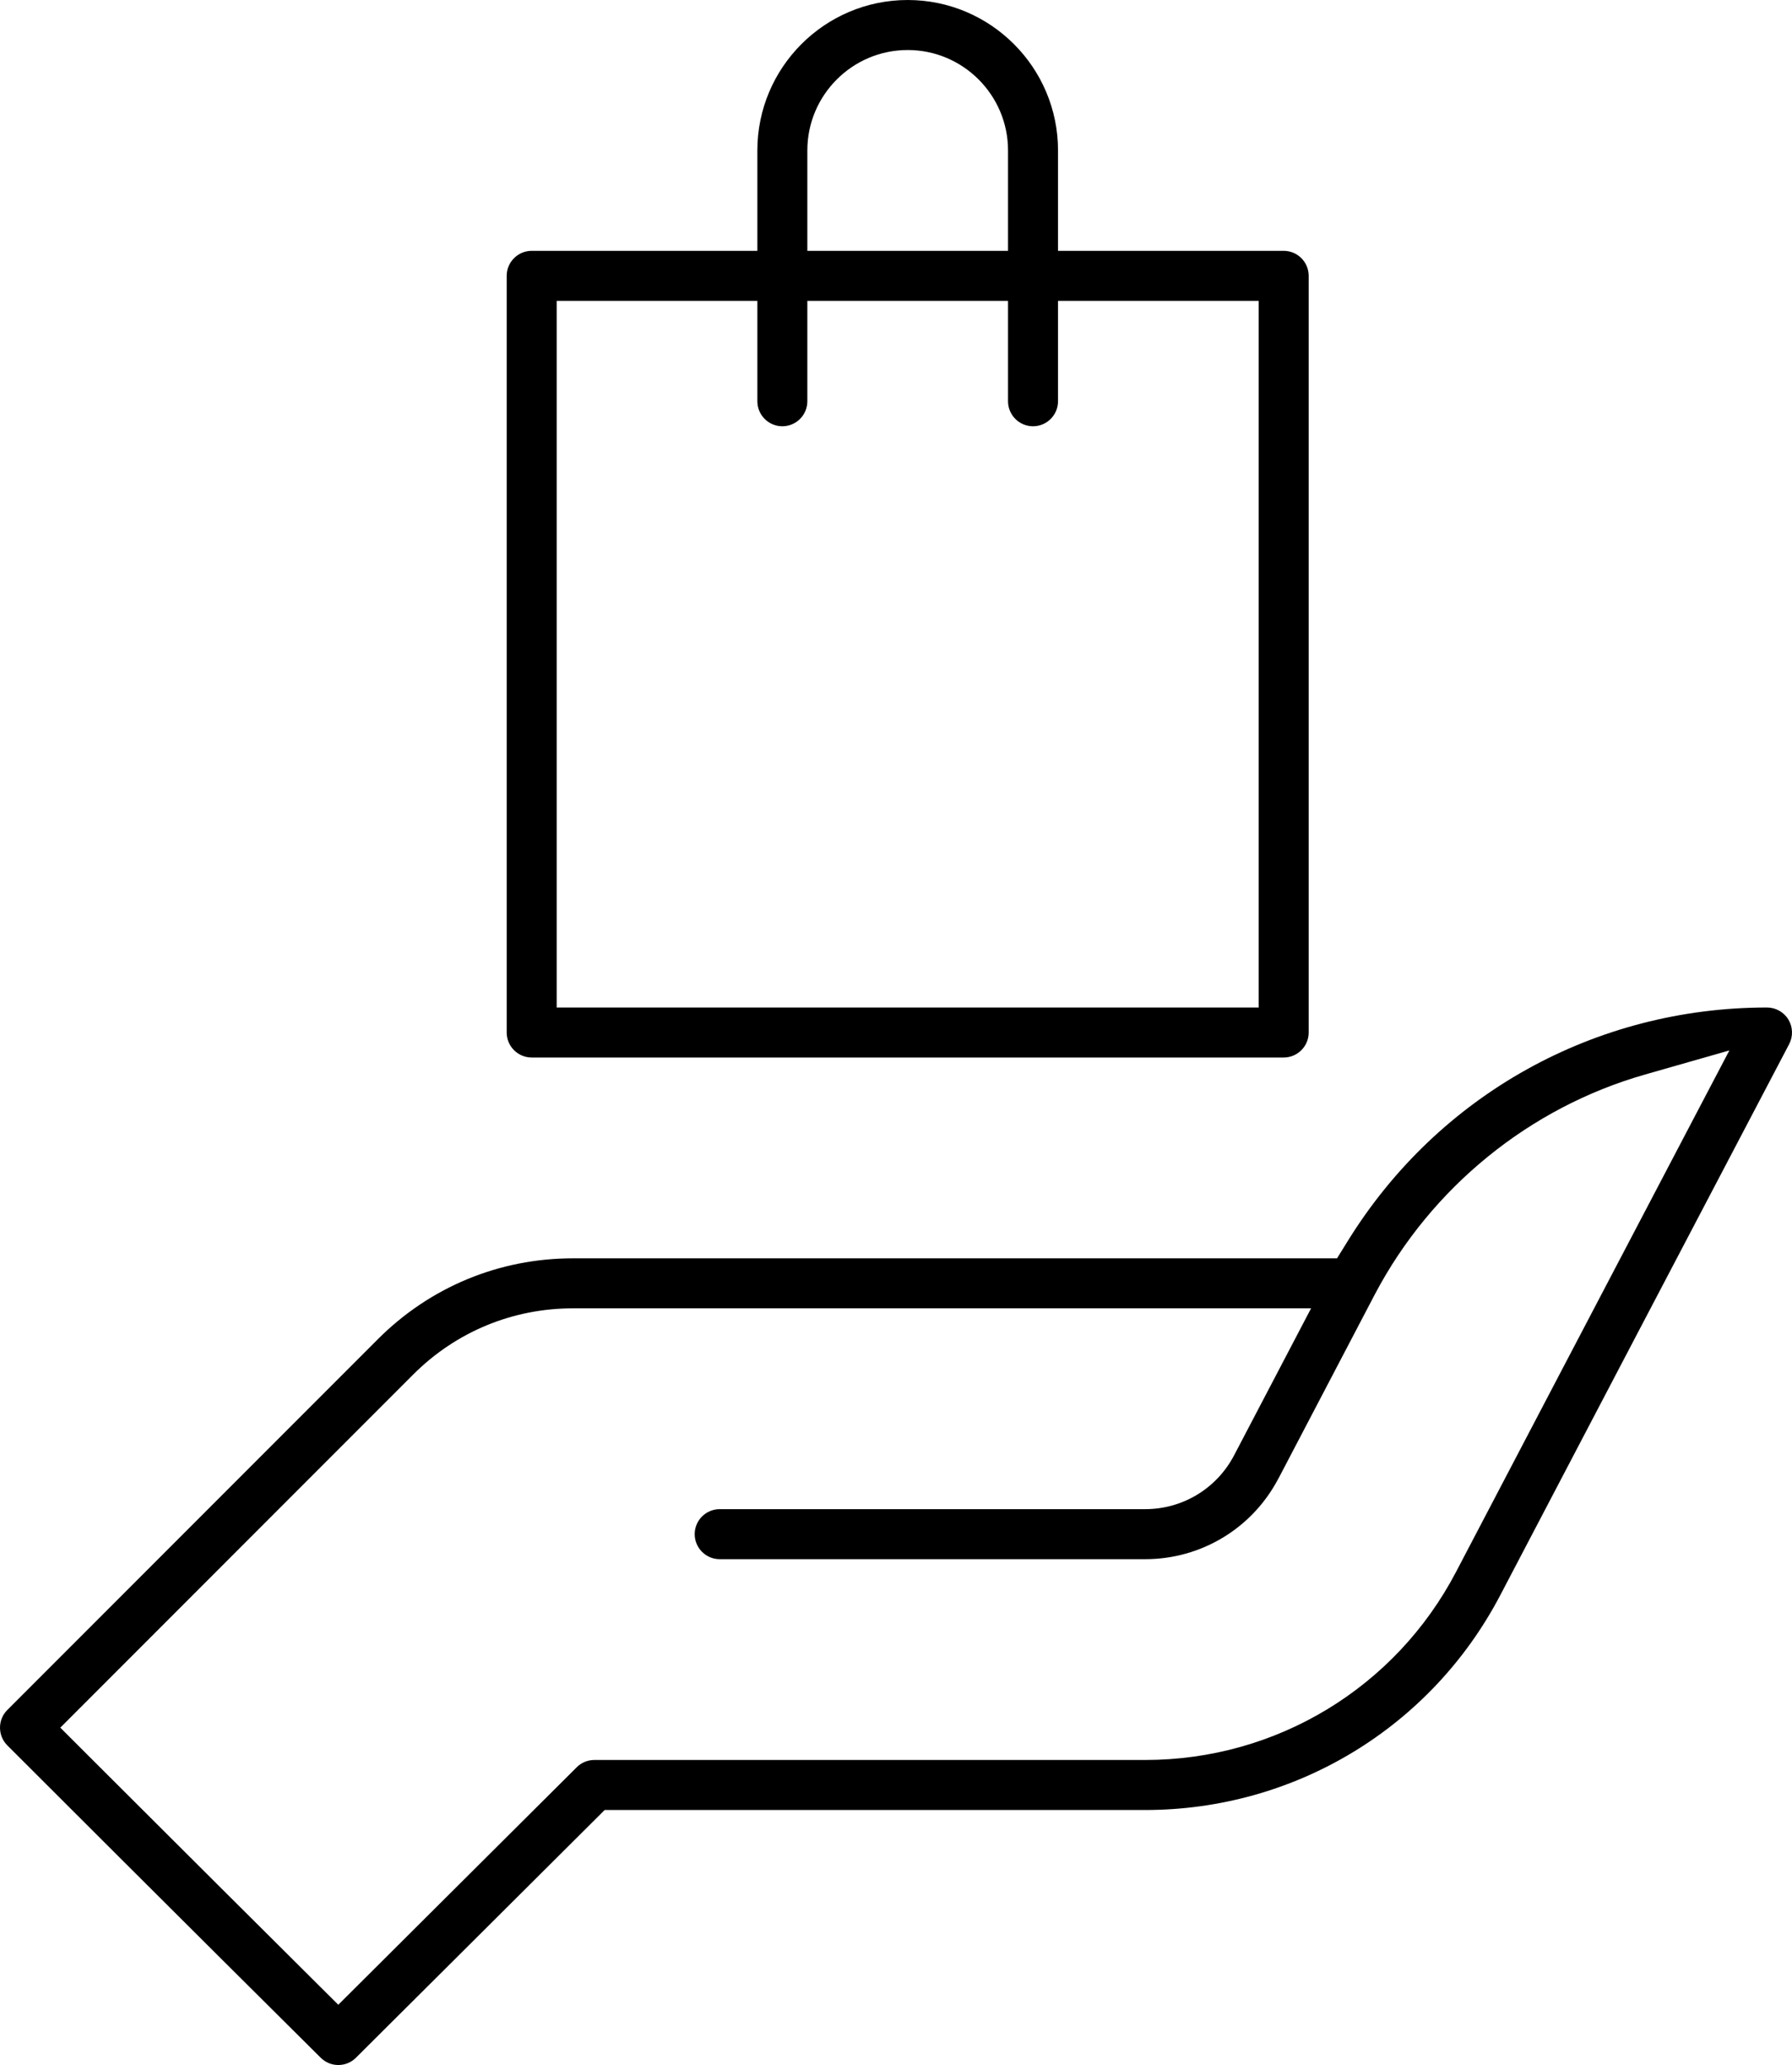 <?xml version="1.0" encoding="utf-8"?>
<!-- Generator: Adobe Illustrator 16.0.2, SVG Export Plug-In . SVG Version: 6.00 Build 0)  -->
<!DOCTYPE svg PUBLIC "-//W3C//DTD SVG 1.1//EN" "http://www.w3.org/Graphics/SVG/1.1/DTD/svg11.dtd">
<svg version="1.1" id="Layer_1" xmlns="http://www.w3.org/2000/svg" xmlns:xlink="http://www.w3.org/1999/xlink" x="0px" y="0px"
	 width="428.097px" height="493px" viewBox="9.94 8.941 428.097 493" enable-background="new 9.94 8.941 428.097 493"
	 xml:space="preserve">
<g>
	<path d="M432.074,249.471c-41.064,0-78.48,20.794-100.086,55.626l-2.641,4.256H146.789c-17.591,0-34.127,6.851-46.563,19.289
		l-88.541,88.539c-2.326,2.327-2.326,6.118,0.002,8.448c36.205,36.2,73.844,73.565,74.837,74.544
		c1.161,1.153,2.652,1.768,4.237,1.768c1.591,0,3.088-0.617,4.215-1.739l59.416-59.141h129.13c35.76,0,68.271-19.667,84.844-51.326
		l0.992-1.891c14.049-26.807,48.797-93.098,67.998-129.624c0.967-1.841,0.9-4.089-0.174-5.867
		C436.108,250.575,434.153,249.471,432.074,249.471z M413.307,278.326c-19.875,37.863-44.85,85.516-52.895,100.868l-2.629,5.016
		c-14.502,27.694-42.959,44.909-74.262,44.909H151.927c-1.591,0-3.087,0.617-4.211,1.736l-56.96,56.698l-6.35-6.31
		c-8.192-8.141-29.824-29.648-53.686-53.478l-6.371-6.364l84.316-84.317c10.184-10.183,23.722-15.79,38.122-15.79h176.36
		l-18.396,35.1c-4.15,7.921-12.285,12.842-21.23,12.842H181.869c-3.292,0-5.971,2.679-5.971,5.971s2.679,5.971,5.971,5.971h101.653
		c13.398,0,25.588-7.373,31.811-19.242l0.01,0.006c0.918-1.779,4.844-9.271,23.096-44.097
		c13.441-25.427,36.918-44.499,64.428-52.355l20.209-5.771L413.307,278.326z"/>
	<path d="M136.957,261.412h179.649c3.291,0,5.971-2.679,5.971-5.971V74.795c0-3.292-2.68-5.971-5.971-5.971h-53.912V44.854
		c0-19.802-16.111-35.912-35.913-35.912s-35.912,16.11-35.912,35.912v23.971h-53.912c-3.292,0-5.971,2.678-5.971,5.971v180.646
		C130.986,258.733,133.665,261.412,136.957,261.412z M202.81,44.854c0-13.217,10.753-23.971,23.971-23.971
		s23.971,10.753,23.971,23.971v23.971H202.81V44.854z M142.927,80.766h47.941v23.971c0,3.292,2.679,5.971,5.971,5.971
		s5.971-2.678,5.971-5.971V80.766h47.941v23.971c0,3.292,2.679,5.971,5.971,5.971c3.291,0,5.971-2.678,5.971-5.971V80.766h47.941
		v168.706H142.927V80.766z"/>
</g>
</svg>
